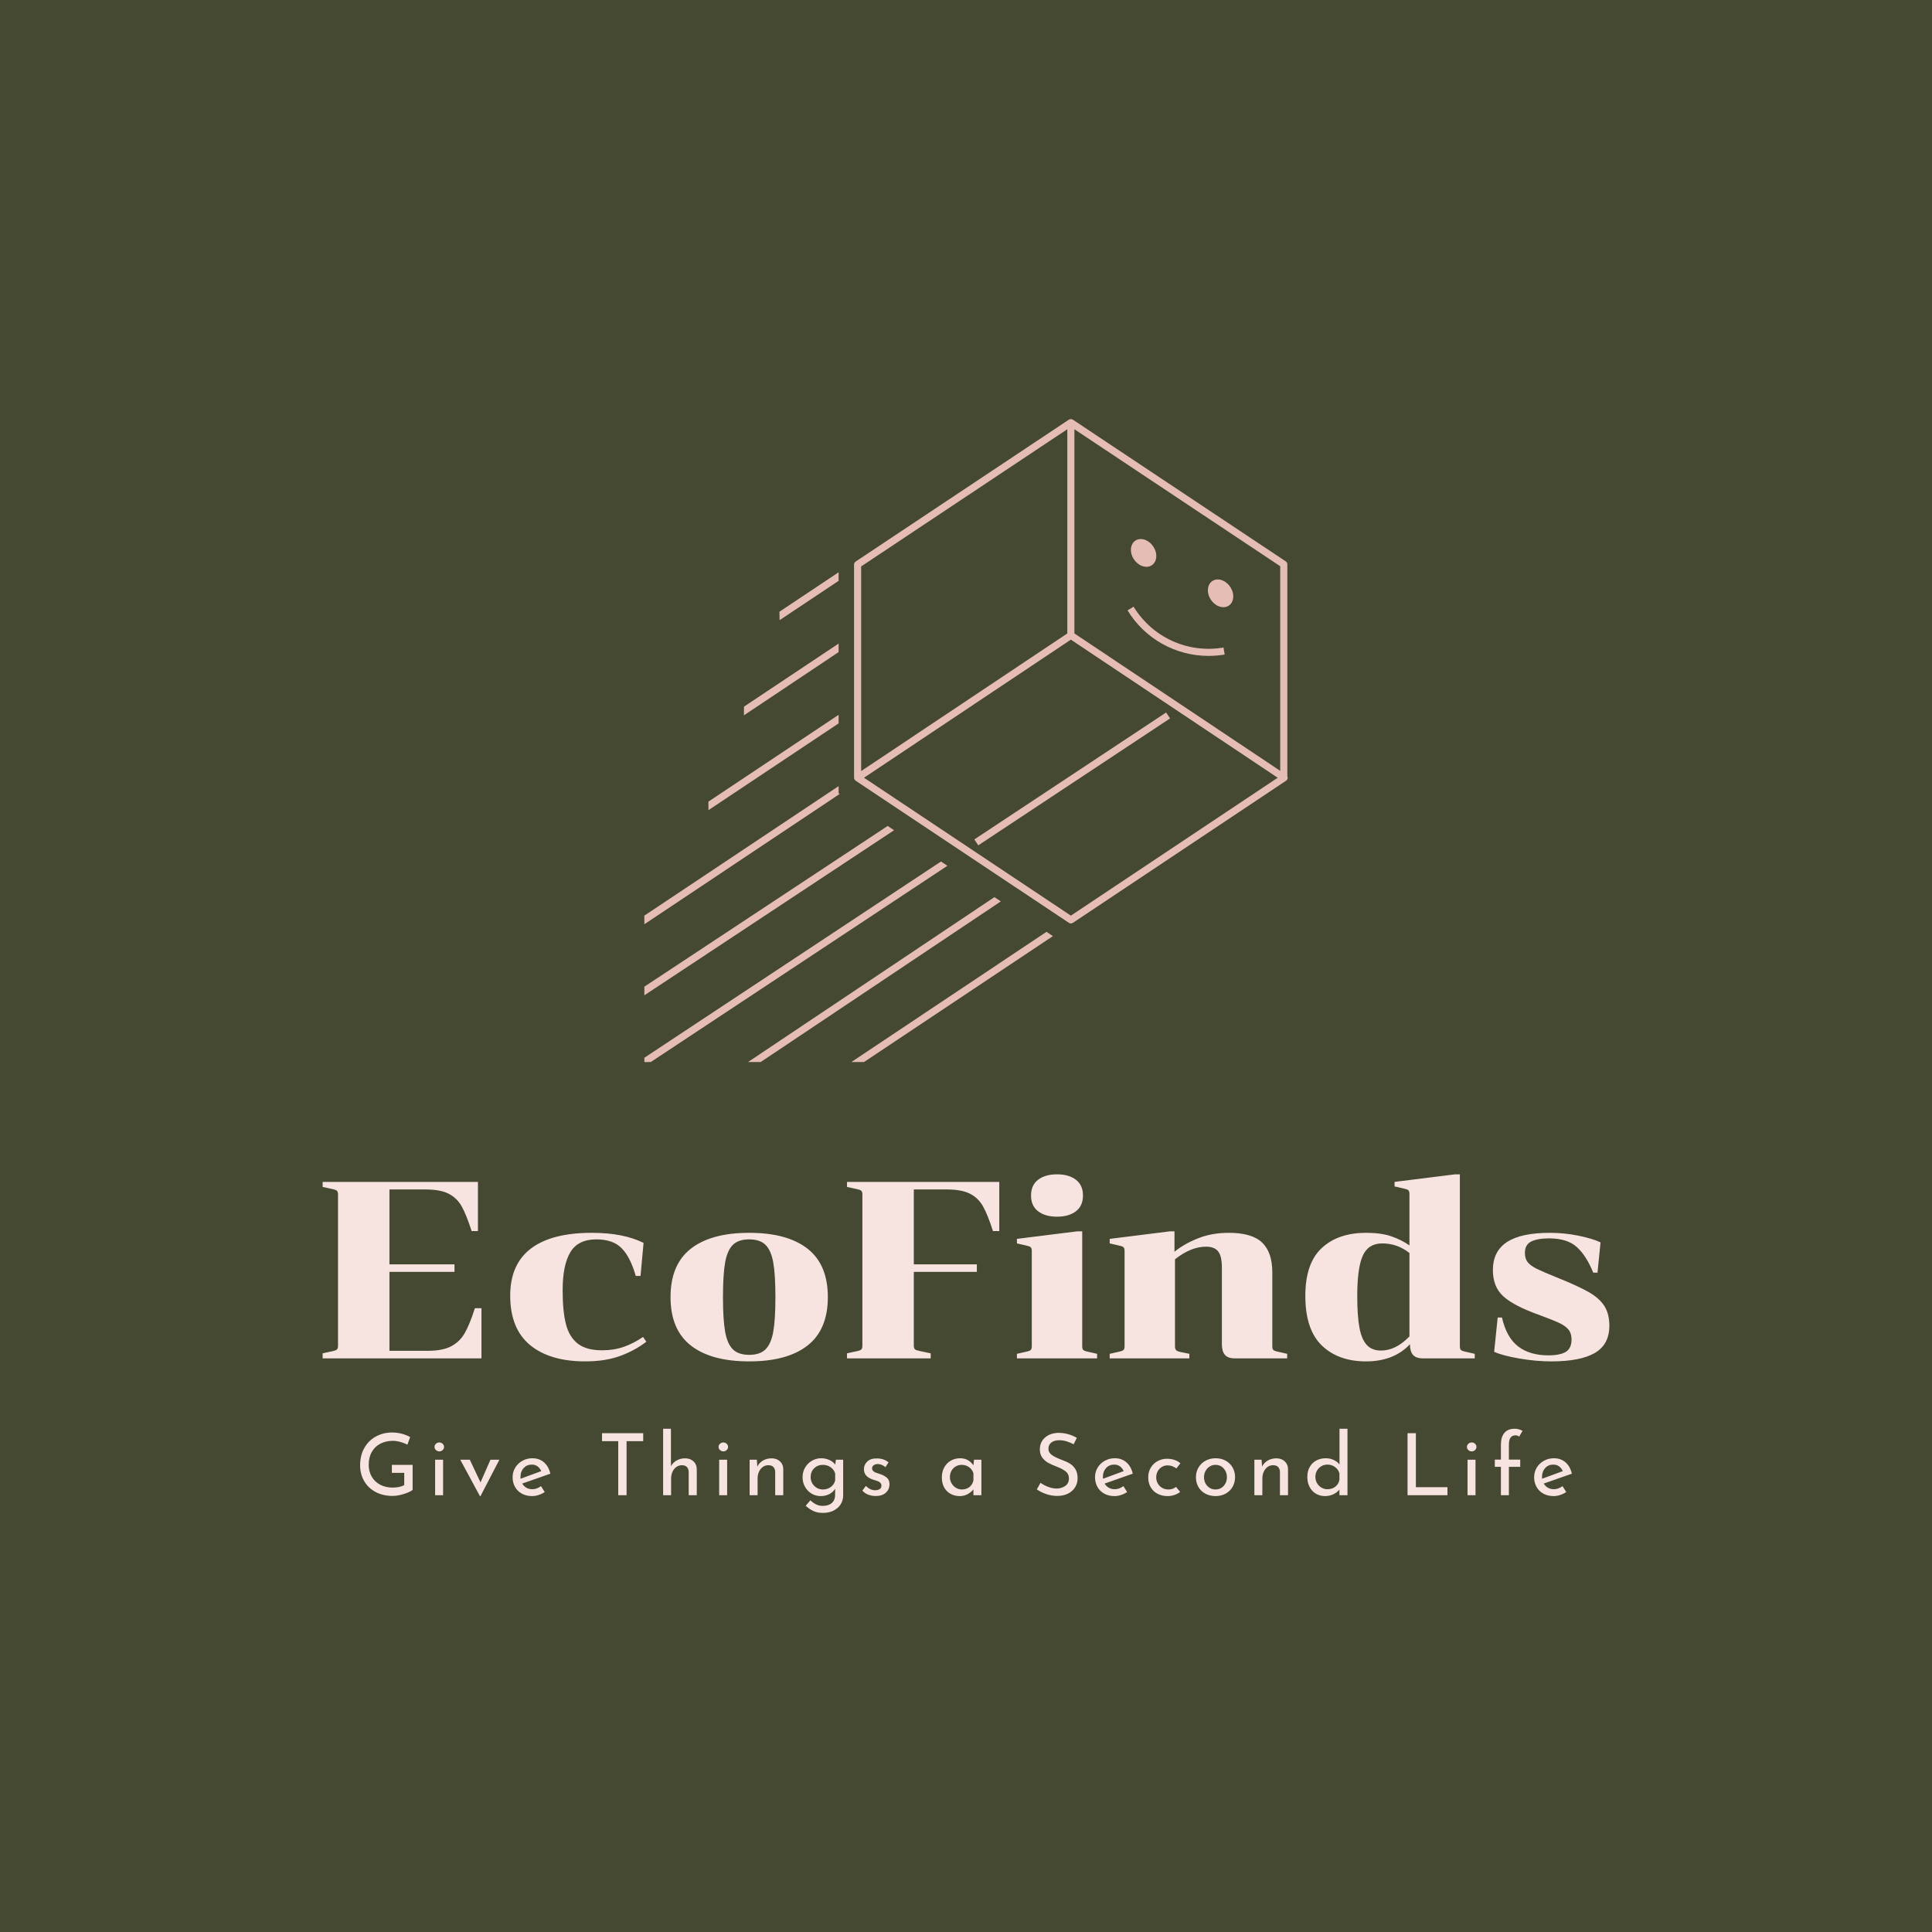 <svg version="1.1" preserveAspectRatio="none" xmlns="http://www.w3.org/2000/svg" width="500" height="500" viewBox="0 0 500 500"><rect width="100%" height="100%" fill="#454932" fill-opacity="1"/><svg viewBox="94.237 197.252 343.938 292.373" width="333" height="283.076" x="83.5px" y="108.462px" xmlns="http://www.w3.org/2000/svg" xmlns:xlink="http://www.w3.org/1999/xlink" preserveAspectRatio="none"><defs></defs><style>.aLgOaV3zRcolors-3 {fill:#1F2211;fill-opacity:1;}.aLgOaV3zRcolors-4 {fill:#34391D;fill-opacity:1;}.aLgOaV3zRcolors-5 {fill:#454932;fill-opacity:1;}.aLgOaV3zRcolors-6 {fill:#F7E3DF;fill-opacity:1;}.aLgOaV3zRcolors-7 {fill:#E5BDB5;fill-opacity:1;}.companyName {fill:#F7E3DF;fill-opacity:1;}.icon1 {fill:#E5BDB5;fill-opacity:1;}.icon2 {fill:#A69B75;fill-opacity:1;}.icon3 {fill:#717751;fill-opacity:1;}.icon3-str {stroke:#717751;stroke-opacity:1;}.text {fill:#F7E3DF;fill-opacity:1;}</style><g opacity="1" transform="rotate(0 104.254 467.126)">
<svg width="323.904" height="22.5" x="104.254" y="467.126" version="1.1" preserveAspectRatio="none" viewBox="2.36 -31 564.84 39.24">
  <g transform="matrix(1 0 0 1 0 0)" class="text"><path id="id-6izo4zJp25" d="M26.84-2.48Q25.52-1.44 22.70-0.56Q19.88 0.32 17.48 0.32L17.48 0.32Q12.96 0.32 9.52-1.54Q6.08-3.40 4.22-6.64Q2.36-9.88 2.36-13.92L2.36-13.92Q2.36-18.64 4.36-22.10Q6.36-25.56 9.76-27.40Q13.16-29.24 17.20-29.24L17.20-29.24Q19.64-29.24 21.80-28.66Q23.96-28.08 25.68-27.12L25.68-27.12L24.40-23.56Q23.12-24.28 21.18-24.82Q19.24-25.36 17.68-25.36L17.68-25.36Q14.32-25.36 11.74-24Q9.16-22.64 7.76-20.12Q6.36-17.60 6.36-14.24L6.36-14.24Q6.36-11.12 7.76-8.68Q9.16-6.24 11.72-4.90Q14.28-3.56 17.56-3.56L17.56-3.56Q19.08-3.56 20.52-3.86Q21.96-4.16 22.92-4.72L22.92-4.72L22.92-10.44L17.16-10.44L17.16-14.16L26.84-14.16L26.84-2.48Z M37.32-16.56L41.04-16.56L41.04 0L37.32 0L37.32-16.56ZM37.04-22.52Q37.04-23.40 37.72-24Q38.40-24.60 39.28-24.60L39.28-24.60Q40.16-24.60 40.82-24Q41.48-23.40 41.48-22.52L41.48-22.52Q41.48-21.64 40.82-21.04Q40.16-20.44 39.28-20.44L39.28-20.44Q38.40-20.44 37.72-21.04Q37.04-21.64 37.04-22.52L37.04-22.52Z M63.12-16.56L67.28-16.56L58.44 0.48L58.24 0.48L49.04-16.56L53.48-16.56L58.48-6L63.12-16.56Z M82.64-2.80Q84.72-2.80 86.68-4.24L86.68-4.24L88.40-1.48Q87.08-0.60 85.54-0.10Q84 0.40 82.56 0.40L82.56 0.40Q79.80 0.40 77.74-0.74Q75.68-1.88 74.56-3.88Q73.44-5.88 73.44-8.40L73.44-8.40Q73.44-10.84 74.66-12.86Q75.88-14.88 78-16.06Q80.12-17.24 82.64-17.24L82.64-17.24Q85.88-17.24 88.06-15.34Q90.24-13.44 91.04-10.04L91.04-10.04L77.92-5.44Q78.64-4.20 79.86-3.50Q81.08-2.80 82.64-2.80L82.64-2.80ZM82.36-14.28Q80.08-14.28 78.60-12.68Q77.12-11.08 77.12-8.60L77.12-8.60Q77.12-8 77.16-7.68L77.16-7.68L86.80-11.24Q86.20-12.60 85.10-13.44Q84-14.28 82.36-14.28L82.36-14.28Z M115.12-28.92L134.32-28.92L134.32-25.20L126.56-25.20L126.56 0L122.68 0L122.68-25.20L115.12-25.20L115.12-28.92Z M153.88-17.20Q156.20-17.20 157.72-15.82Q159.24-14.44 159.28-12.24L159.28-12.24L159.28 0L155.52 0L155.52-10.96Q155.44-12.36 154.68-13.16Q153.92-13.96 152.40-14L152.40-14Q150.96-14 149.80-13.20Q148.64-12.40 147.98-10.96Q147.32-9.52 147.32-7.76L147.32-7.76L147.32 0L143.60 0L143.60-31L147.24-31L147.24-13.56Q148.16-15.20 149.90-16.20Q151.64-17.20 153.88-17.20L153.88-17.20Z M169.72-16.56L173.44-16.56L173.44 0L169.72 0L169.72-16.56ZM169.44-22.52Q169.44-23.40 170.12-24Q170.80-24.60 171.68-24.60L171.68-24.60Q172.56-24.60 173.22-24Q173.88-23.40 173.88-22.52L173.88-22.52Q173.88-21.64 173.22-21.04Q172.56-20.44 171.68-20.44L171.68-20.44Q170.80-20.44 170.12-21.04Q169.44-21.64 169.44-22.52L169.44-22.52Z M194.20-17.20Q196.52-17.20 198.04-15.82Q199.56-14.44 199.60-12.24L199.60-12.24L199.60 0L195.84 0L195.84-10.96Q195.76-12.36 195-13.16Q194.24-13.96 192.72-14L192.72-14Q190.52-14 189.08-12.24Q187.64-10.48 187.64-7.76L187.64-7.76L187.64 0L183.92 0L183.92-16.56L187.28-16.56L187.52-13.36Q188.40-15.16 190.16-16.18Q191.92-17.20 194.20-17.20L194.20-17.20Z M224.12-16.56L227.52-16.56L227.52 0.12Q227.52 2.40 226.36 4.24Q225.20 6.08 223.06 7.16Q220.92 8.24 218.04 8.24L218.04 8.24Q215.52 8.24 213.70 7.40Q211.88 6.56 210.04 4.92L210.04 4.92L212.24 2.36Q213.60 3.64 214.96 4.30Q216.32 4.96 217.96 4.96L217.96 4.96Q220.72 4.96 222.22 3.64Q223.72 2.32 223.76 0.08L223.76 0.08L223.80-3.04Q222.88-1.48 221.10-0.54Q219.32 0.40 217 0.40L217 0.40Q214.72 0.40 212.80-0.76Q210.88-1.92 209.74-3.92Q208.60-5.92 208.60-8.36L208.60-8.36Q208.60-10.88 209.78-12.90Q210.96-14.92 212.96-16.08Q214.96-17.24 217.24-17.24L217.24-17.24Q219.36-17.24 221.16-16.40Q222.96-15.56 223.84-14.24L223.84-14.24L224.12-16.56ZM218.08-2.68Q220.20-2.68 221.76-3.84Q223.32-5 223.80-6.88L223.80-6.88L223.80-10.16Q223.24-11.96 221.68-13.06Q220.12-14.16 218.08-14.16L218.08-14.16Q215.64-14.16 214-12.56Q212.36-10.96 212.36-8.48L212.36-8.48Q212.36-6.88 213.12-5.56Q213.88-4.24 215.20-3.46Q216.52-2.68 218.08-2.68L218.08-2.68Z M242.68 0.36Q240.84 0.36 239.18-0.28Q237.52-0.92 236.48-2.16L236.48-2.16L238.08-4.32Q239.08-3.36 240.18-2.84Q241.28-2.32 242.36-2.32L242.36-2.32Q243.68-2.32 244.52-2.84Q245.36-3.36 245.36-4.44L245.36-4.44Q245.36-5.28 244.84-5.80Q244.32-6.32 243.66-6.56Q243.00-6.80 241.44-7.28L241.44-7.28Q237.20-8.64 237.20-12.12L237.20-12.12Q237.20-14.20 238.74-15.68Q240.28-17.16 243.04-17.16L243.04-17.16Q244.80-17.16 246.16-16.72Q247.52-16.28 248.68-15.32L248.68-15.32L247.20-13.04Q246.56-13.72 245.58-14.12Q244.60-14.52 243.72-14.56L243.72-14.56Q242.60-14.56 241.80-14.02Q241.00-13.48 241.00-12.56L241.00-12.56Q241.00-11.80 241.52-11.30Q242.04-10.80 242.60-10.58Q243.16-10.36 244.80-9.84L244.80-9.84Q246.84-9.16 247.98-8.08Q249.12-7 249.12-5.16L249.12-5.16Q249.12-2.76 247.44-1.20Q245.76 0.36 242.68 0.36L242.68 0.36Z M288.52-16.56L291.96-16.56L291.96 0L288.24 0L288.24-2.72Q287.36-1.56 285.68-0.58Q284 0.40 281.88 0.40L281.88 0.40Q279.52 0.40 277.62-0.62Q275.72-1.64 274.62-3.60Q273.52-5.56 273.52-8.28L273.52-8.28Q273.52-11 274.66-13.02Q275.80-15.04 277.74-16.14Q279.68-17.24 282.04-17.24L282.04-17.24Q284.16-17.24 285.72-16.32Q287.28-15.40 288.24-13.92L288.24-13.92L288.52-16.56ZM282.88-2.68Q284.92-2.68 286.38-3.82Q287.84-4.96 288.24-6.92L288.24-6.92L288.24-10.20Q287.76-11.96 286.24-13.06Q284.72-14.16 282.76-14.16L282.76-14.16Q281.28-14.16 280.02-13.44Q278.76-12.72 278.02-11.42Q277.28-10.12 277.28-8.48L277.28-8.48Q277.28-6.88 278.04-5.56Q278.80-4.24 280.08-3.46Q281.36-2.68 282.88-2.68L282.88-2.68Z M334.96-23.76Q333.40-24.60 331.64-25.12Q329.88-25.64 328.32-25.64L328.32-25.64Q325.96-25.64 324.58-24.58Q323.20-23.52 323.20-21.68L323.20-21.68Q323.20-19.88 324.82-18.74Q326.44-17.60 329.44-16.48L329.44-16.48Q331.68-15.68 333.22-14.74Q334.76-13.80 335.78-12.14Q336.80-10.48 336.80-7.92L336.80-7.92Q336.80-5.60 335.64-3.72Q334.48-1.84 332.34-0.76Q330.20 0.32 327.32 0.32L327.32 0.32Q324.64 0.32 322.16-0.54Q319.68-1.40 317.80-2.72L317.80-2.72L319.52-5.80Q321.00-4.68 323.08-3.90Q325.16-3.12 326.96-3.12L326.96-3.12Q329.28-3.12 331.02-4.32Q332.76-5.52 332.76-7.88L332.76-7.88Q332.76-9.88 331.30-11.06Q329.84-12.24 327.20-13.28L327.20-13.28Q324.76-14.20 323.14-15.08Q321.52-15.96 320.36-17.50Q319.20-19.04 319.20-21.36L319.20-21.36Q319.20-24.76 321.58-26.86Q323.96-28.96 327.76-29.08L327.76-29.08Q332.44-29.08 336.44-26.76L336.44-26.76L334.96-23.76Z M354.12-2.80Q356.20-2.80 358.16-4.24L358.16-4.24L359.88-1.48Q358.56-0.60 357.02-0.10Q355.48 0.40 354.04 0.40L354.04 0.40Q351.28 0.40 349.22-0.74Q347.16-1.88 346.04-3.88Q344.92-5.88 344.92-8.40L344.92-8.40Q344.92-10.84 346.14-12.86Q347.36-14.88 349.48-16.06Q351.60-17.24 354.12-17.24L354.12-17.24Q357.36-17.24 359.54-15.34Q361.72-13.44 362.52-10.04L362.52-10.04L349.40-5.44Q350.12-4.20 351.34-3.50Q352.56-2.80 354.12-2.80L354.12-2.80ZM353.84-14.28Q351.56-14.28 350.08-12.68Q348.60-11.08 348.60-8.60L348.60-8.60Q348.60-8 348.64-7.68L348.64-7.68L358.28-11.24Q357.68-12.60 356.58-13.44Q355.48-14.28 353.84-14.28L353.84-14.28Z M384.60-1.56Q383.48-0.64 381.94-0.12Q380.40 0.40 378.80 0.40L378.80 0.40Q376.12 0.40 374.06-0.68Q372-1.76 370.86-3.74Q369.72-5.72 369.72-8.32L369.72-8.32Q369.72-10.88 370.92-12.86Q372.12-14.84 374.12-15.92Q376.12-17 378.44-17L378.44-17Q382.24-17 384.72-14.92L384.72-14.92L382.84-12.48Q382.04-13.08 381-13.50Q379.96-13.92 378.76-13.92L378.76-13.92Q377.28-13.92 376.06-13.18Q374.84-12.44 374.14-11.16Q373.44-9.88 373.44-8.32L373.44-8.32Q373.44-6.76 374.18-5.48Q374.92-4.20 376.20-3.44Q377.48-2.68 379.12-2.68L379.12-2.68Q381.16-2.68 382.68-3.88L382.68-3.88L384.60-1.56Z M391.96-8.44Q391.96-10.88 393.14-12.90Q394.32-14.92 396.42-16.08Q398.52-17.24 401.16-17.24L401.16-17.24Q403.80-17.24 405.86-16.08Q407.92-14.92 409.06-12.92Q410.20-10.92 410.20-8.44L410.20-8.44Q410.20-5.96 409.06-3.94Q407.92-1.92 405.84-0.76Q403.76 0.40 401.08 0.40L401.08 0.40Q398.48 0.40 396.40-0.70Q394.32-1.80 393.14-3.80Q391.96-5.80 391.96-8.44L391.96-8.44ZM395.72-8.40Q395.72-6.84 396.42-5.52Q397.12-4.20 398.34-3.44Q399.56-2.68 401.04-2.68L401.04-2.68Q403.36-2.68 404.88-4.32Q406.40-5.96 406.40-8.40L406.40-8.40Q406.40-10.84 404.88-12.50Q403.36-14.16 401.04-14.16L401.04-14.16Q399.52-14.16 398.32-13.38Q397.12-12.60 396.42-11.28Q395.72-9.96 395.72-8.40L395.72-8.40Z M429.48-17.20Q431.80-17.20 433.32-15.82Q434.84-14.44 434.88-12.24L434.88-12.24L434.88 0L431.12 0L431.12-10.96Q431.04-12.36 430.28-13.16Q429.52-13.96 428.00-14L428.00-14Q425.80-14 424.36-12.24Q422.92-10.48 422.92-7.76L422.92-7.76L422.92 0L419.20 0L419.20-16.56L422.56-16.56L422.80-13.36Q423.68-15.16 425.44-16.18Q427.20-17.20 429.48-17.20L429.48-17.20Z M458.88-31L462.60-31L462.60 0L458.84 0L458.84-2.60Q457.64-1.20 455.90-0.40Q454.16 0.40 452.08 0.40L452.08 0.40Q449.76 0.40 447.88-0.72Q446.00-1.84 444.94-3.86Q443.88-5.88 443.88-8.52L443.88-8.52Q443.88-11.20 445.00-13.18Q446.12-15.16 448.08-16.20Q450.04-17.24 452.52-17.24L452.52-17.24Q454.40-17.24 456.14-16.46Q457.88-15.68 458.88-14.32L458.88-14.32L458.88-31ZM453.24-2.80Q455.40-2.80 456.90-3.96Q458.40-5.12 458.84-7.08L458.84-7.08L458.84-10.20Q458.36-12 456.80-13.14Q455.24-14.28 453.24-14.28L453.24-14.28Q451.72-14.28 450.44-13.54Q449.16-12.80 448.40-11.50Q447.64-10.20 447.64-8.56L447.64-8.56Q447.64-6.96 448.40-5.64Q449.16-4.32 450.44-3.56Q451.72-2.80 453.24-2.80L453.24-2.80Z M490.60-28.92L494.48-28.92L494.48-3.76L509.20-3.76L509.20 0L490.60 0L490.60-28.92Z M518.56-16.56L522.28-16.56L522.28 0L518.56 0L518.56-16.56ZM518.28-22.52Q518.28-23.40 518.96-24Q519.64-24.60 520.52-24.60L520.52-24.60Q521.40-24.60 522.06-24Q522.72-23.40 522.72-22.52L522.72-22.52Q522.72-21.64 522.06-21.04Q521.40-20.44 520.52-20.44L520.52-20.44Q519.64-20.44 518.96-21.04Q518.28-21.64 518.28-22.52L518.28-22.52Z M534.12 0L534.12-13.24L531.28-13.24L531.28-16.60L534.12-16.60L534.12-23.56Q534.12-27.16 535.76-29.08Q537.40-31 540.56-31L540.56-31Q541.44-31 542.44-30.74Q543.44-30.48 544.20-30L544.20-30L542.60-27.28Q542.00-27.92 540.92-27.92L540.92-27.92Q539.40-27.92 538.62-26.88Q537.84-25.84 537.84-23.52L537.84-23.52L537.84-16.60L543.12-16.60L543.12-13.24L537.84-13.24L537.84 0L534.12 0Z M558.80-2.80Q560.88-2.80 562.84-4.24L562.84-4.24L564.56-1.48Q563.24-0.60 561.70-0.10Q560.16 0.40 558.72 0.40L558.72 0.40Q555.96 0.40 553.90-0.74Q551.84-1.88 550.72-3.88Q549.60-5.88 549.60-8.40L549.60-8.40Q549.60-10.84 550.82-12.86Q552.04-14.88 554.16-16.06Q556.28-17.24 558.80-17.24L558.80-17.24Q562.04-17.24 564.22-15.34Q566.40-13.44 567.20-10.04L567.20-10.04L554.08-5.44Q554.80-4.20 556.02-3.50Q557.24-2.80 558.80-2.80L558.80-2.80ZM558.52-14.28Q556.24-14.28 554.76-12.68Q553.28-11.08 553.28-8.60L553.28-8.60Q553.28-8 553.32-7.68L553.32-7.68L562.96-11.24Q562.36-12.60 561.26-13.44Q560.16-14.28 558.52-14.28L558.52-14.28Z"/></g>
</svg>
</g><g opacity="1" transform="rotate(0 94.237 399.126)">
<svg width="343.938" height="50" x="94.237" y="399.126" version="1.1" preserveAspectRatio="none" viewBox="1.04 -29.2 204.16 29.68">
  <g transform="matrix(1 0 0 1 0 0)" class="companyName"><path id="id-D6z1nYkh8" d="M1.04-0.80L2.52-1.12Q3.12-1.24 3.30-1.40Q3.48-1.56 3.48-2L3.48-2L3.48-26Q3.48-26.44 3.30-26.60Q3.12-26.76 2.52-26.88L2.52-26.88L1.04-27.20L1.04-28L25.68-28L25.68-20.20L24.68-20.20Q23.84-22.80 23.10-24.12Q22.36-25.44 21.04-26.12Q19.72-26.80 17.32-26.80L17.32-26.80L11.64-26.80L11.64-14.92L21.96-14.92L21.96-13.72L11.64-13.72L11.64-1.20L17.72-1.20Q20.08-1.20 21.44-1.92Q22.80-2.64 23.58-4Q24.36-5.36 25.20-7.96L25.20-7.96L26.24-7.96L26.24 0L1.04 0L1.04-0.80Z M43.76-19.92Q48.76-19.92 51.96-18.32L51.96-18.32L51.48-13.08L50.72-13.08Q49.88-16.04 48.50-17.46Q47.12-18.88 44.48-18.88L44.48-18.88Q41.56-18.88 40.34-16.84Q39.12-14.80 39.12-10.80L39.12-10.80Q39.12-7.48 39.64-5.44Q40.16-3.40 41.52-2.34Q42.88-1.28 45.36-1.28L45.36-1.28Q47.24-1.28 48.80-1.82Q50.36-2.36 51.88-3.40L51.88-3.40L52.40-2.64Q50.52-1.20 48.18-0.36Q45.84 0.48 42.72 0.48L42.72 0.48Q37.08 0.48 33.94-2.12Q30.80-4.72 30.80-9.96L30.80-9.96Q30.80-14.92 34.08-17.42Q37.36-19.92 43.76-19.92L43.76-19.92Z M81.20-9.72Q81.20-4.56 77.98-2.04Q74.76 0.48 68.72 0.48L68.72 0.48Q62.68 0.48 59.46-2.04Q56.24-4.56 56.24-9.72L56.24-9.72Q56.24-14.88 59.46-17.40Q62.68-19.92 68.72-19.92L68.72-19.92Q74.76-19.92 77.98-17.40Q81.20-14.88 81.20-9.72L81.20-9.72ZM64.56-9.72Q64.56-6.16 64.90-4.24Q65.24-2.32 66.12-1.44Q67-0.56 68.72-0.56L68.72-0.56Q70.44-0.56 71.32-1.44Q72.20-2.32 72.54-4.24Q72.88-6.16 72.88-9.72L72.88-9.72Q72.88-13.28 72.54-15.20Q72.20-17.12 71.32-18Q70.44-18.88 68.72-18.88L68.72-18.88Q67-18.88 66.12-18Q65.24-17.12 64.90-15.20Q64.56-13.28 64.56-9.72L64.56-9.72Z M108.40-20.20L107.40-20.20Q106.56-22.80 105.82-24.12Q105.08-25.44 103.76-26.12Q102.44-26.80 100.04-26.80L100.04-26.80L94.84-26.80L94.84-14.92L104.84-14.92L104.84-13.72L94.84-13.72L94.84-2.04Q94.84-1.60 95.02-1.44Q95.20-1.28 95.80-1.16L95.80-1.16L97.52-0.80L97.52 0L84.24 0L84.24-0.80L85.72-1.12Q86.32-1.24 86.50-1.40Q86.68-1.56 86.68-2L86.68-2L86.68-26Q86.68-26.44 86.50-26.60Q86.32-26.76 85.72-26.88L85.72-26.88L84.24-27.20L84.24-28L108.40-28L108.40-20.20Z M117.56-22.48Q115.68-22.48 114.56-23.34Q113.44-24.20 113.44-25.84L113.44-25.84Q113.44-27.48 114.56-28.34Q115.68-29.20 117.56-29.20L117.56-29.20Q119.44-29.20 120.56-28.34Q121.68-27.48 121.68-25.84L121.68-25.84Q121.68-24.20 120.56-23.34Q119.44-22.48 117.56-22.48L117.56-22.48ZM111.20 0L111.20-0.72L112.60-1.04Q113.20-1.16 113.38-1.32Q113.56-1.48 113.56-1.92L113.56-1.92L113.56-17.04Q113.56-17.48 113.38-17.64Q113.20-17.80 112.60-17.92L112.60-17.92L111.20-18.24L111.20-18.96L120.80-20.16L121.56-20.16L121.56-1.92Q121.56-1.48 121.74-1.32Q121.92-1.16 122.52-1.04L122.52-1.04L123.92-0.72L123.92 0L111.20 0Z M151.72-1.92Q151.72-1.48 151.90-1.32Q152.08-1.16 152.68-1.04L152.68-1.04L154.08-0.72L154.08 0L145.76 0Q144.68 0 144.20-0.56Q143.72-1.12 143.72-2.24L143.72-2.24L143.72-14.40Q143.72-16.20 143.14-16.96Q142.56-17.72 141.20-17.72L141.20-17.72Q138.80-17.72 136.28-15.72L136.28-15.72L136.28-1.92Q136.28-1.48 136.46-1.30Q136.64-1.12 137.20-1L137.20-1L138.56-0.72L138.56 0L125.92 0L125.92-0.72L127.32-1.04Q127.92-1.16 128.10-1.32Q128.28-1.48 128.28-1.92L128.28-1.92L128.28-17.04Q128.28-17.48 128.10-17.64Q127.92-17.80 127.32-17.92L127.32-17.92L125.92-18.24L125.92-18.96L135.52-20.16L136.20-20.16L136.20-16.92Q137.72-18.16 139.92-19.04Q142.12-19.92 144.80-19.92L144.80-19.92Q148.52-19.92 150.12-18.36Q151.72-16.80 151.72-13.68L151.72-13.68L151.72-1.92Z M175.60 0Q174.52 0 174.04-0.56Q173.56-1.12 173.56-2.24L173.56-2.24Q171.00 0.48 166.60 0.48L166.60 0.48Q162.20 0.48 159.58-2.04Q156.96-4.56 156.96-9.92L156.96-9.92Q156.96-15.08 159.56-17.50Q162.16-19.92 166.60-19.92L166.60-19.92Q169.00-19.92 170.62-19.36Q172.24-18.80 173.48-17.92L173.48-17.92L173.48-26.08Q173.48-26.52 173.30-26.68Q173.12-26.84 172.52-26.96L172.52-26.96L171.12-27.28L171.12-28L180.72-29.20L181.48-29.20L181.48-1.92Q181.48-1.48 181.66-1.32Q181.84-1.16 182.44-1.04L182.44-1.04L183.84-0.72L183.84 0L175.60 0ZM168.96-1.24Q171.32-1.24 173.48-3.48L173.48-3.48L173.48-16.72Q171.56-18.24 169.16-18.24L169.16-18.24Q166.96-18.24 166.08-16.30Q165.20-14.36 165.20-9.92L165.20-9.92Q165.20-6.76 165.54-4.90Q165.88-3.04 166.70-2.14Q167.52-1.24 168.96-1.24L168.96-1.24Z M195.52-0.48Q197.40-0.48 198.30-1.04Q199.20-1.60 199.20-3L199.20-3Q199.20-3.96 198.72-4.56Q198.24-5.16 197.20-5.64Q196.16-6.12 193.88-6.96L193.88-6.96Q190.00-8.36 188.36-9.86Q186.72-11.36 186.72-14L186.72-14Q186.72-17 188.96-18.46Q191.20-19.92 195.76-19.92L195.76-19.92Q198.08-19.92 200.32-19.46Q202.56-19 203.80-18.40L203.80-18.40L203.32-13.60L202.64-13.60Q201.56-16.28 200.04-17.66Q198.52-19.04 195.64-19.04L195.64-19.04Q193.80-19.04 192.80-18.54Q191.80-18.04 191.80-16.72L191.80-16.72Q191.80-15.80 192.26-15.24Q192.72-14.68 193.70-14.20Q194.68-13.72 196.96-12.80L196.96-12.80Q200.24-11.48 201.92-10.52Q203.60-9.56 204.40-8.32Q205.20-7.08 205.20-5.20L205.20-5.20Q205.20-2.20 202.90-0.86Q200.60 0.48 196.00 0.48L196.00 0.48Q193.56 0.48 190.90 0.02Q188.24-0.44 186.92-1.04L186.92-1.04L187.48-6.48L188.16-6.48Q188.88-3.32 190.72-1.90Q192.56-0.48 195.52-0.48L195.52-0.48Z"/></g>
</svg>
</g><g opacity="1" transform="rotate(0 180.222 197.252)">
<svg width="171.969" height="171.873" x="180.222" y="197.252" version="1.1" preserveAspectRatio="none" viewBox="5 5 90 89.95">
  <g transform="matrix(1 0 0 1 0 0)" class="icon1"><path d="M94.951,54.972V25.316c0-0.166-0.083-0.322-0.221-0.413L64.943,5.077c-0.007-0.005-0.016-0.003-0.023-0.007  c-0.007-0.004-0.01-0.013-0.018-0.017c-0.034-0.018-0.073-0.015-0.109-0.025C64.751,5.017,64.711,5,64.668,5  c-0.044,0-0.083,0.017-0.125,0.028c-0.037,0.01-0.075,0.006-0.109,0.025c-0.008,0.004-0.011,0.013-0.018,0.017  c-0.007,0.004-0.016,0.003-0.023,0.007L34.56,24.931c-0.138,0.092-0.221,0.247-0.221,0.413V55.17c0,0.088,0.026,0.17,0.068,0.244  c0.014,0.024,0.038,0.039,0.056,0.061c0.031,0.038,0.056,0.08,0.098,0.108l29.833,19.888c0.083,0.056,0.18,0.083,0.276,0.083  c0.096,0,0.192-0.028,0.276-0.083l29.834-19.888C94.917,55.491,95,55.337,95,55.17C95,55.1,94.978,55.034,94.951,54.972z   M93.957,54.208L65.165,34.986V6.419l28.792,19.164V54.208z M35.332,25.61L64.171,6.418v28.568L35.636,54.038l-0.304,0.203V25.61z   M64.669,74.46L35.731,55.17l0.541-0.361l28.396-18.956l28.936,19.319L64.669,74.46z"></path><rect x="48.759" y="54.852" transform="matrix(0.834 -0.552 0.552 0.834 -19.776 44.968)" width="32.17" height="0.994"></rect><path d="M86.032,31.314c0.952-0.017,1.536-0.901,1.304-1.973c-0.232-1.072-1.192-1.927-2.144-1.91  c-0.952,0.017-1.536,0.901-1.304,1.973C84.12,30.476,85.08,31.331,86.032,31.314z"></path><path d="M75.265,25.664c0.952-0.017,1.536-0.901,1.304-1.973c-0.232-1.072-1.192-1.927-2.144-1.91  c-0.952,0.017-1.536,0.901-1.304,1.973C73.353,24.827,74.313,25.682,75.265,25.664z"></path><path d="M83.934,38.127c0.744,0,1.498-0.062,2.252-0.189l-0.165-0.98c-4.995,0.845-9.93-1.4-12.58-5.716l-0.846,0.52  C75.056,35.772,79.348,38.127,83.934,38.127z"></path><polygon points="32.179,27.624 32.179,26.429 23.903,31.946 23.92,33.129 "></polygon><polygon points="32.179,36.401 18.944,45.224 18.933,46.442 32.179,37.595 "></polygon><polygon points="32.179,47.567 32.179,46.372 13.966,58.513 13.969,59.706 "></polygon><polygon points="32.327,57.44 32.179,57.341 32.179,56.344 5,74.462 5.003,75.669 "></polygon><polygon points="5.003,85.608 39.939,62.514 39.042,61.916 5.003,84.401 "></polygon><polygon points="46.502,66.889 5.003,94.344 5.009,94.95 5.902,94.942 47.399,67.487 "></polygon><polygon points="53.978,71.872 19.508,94.942 21.277,94.942 54.873,72.469 "></polygon><polygon points="33.966,94.942 35.729,94.942 62.156,77.324 61.26,76.727 "></polygon></g>
</svg>
</g></svg></svg>